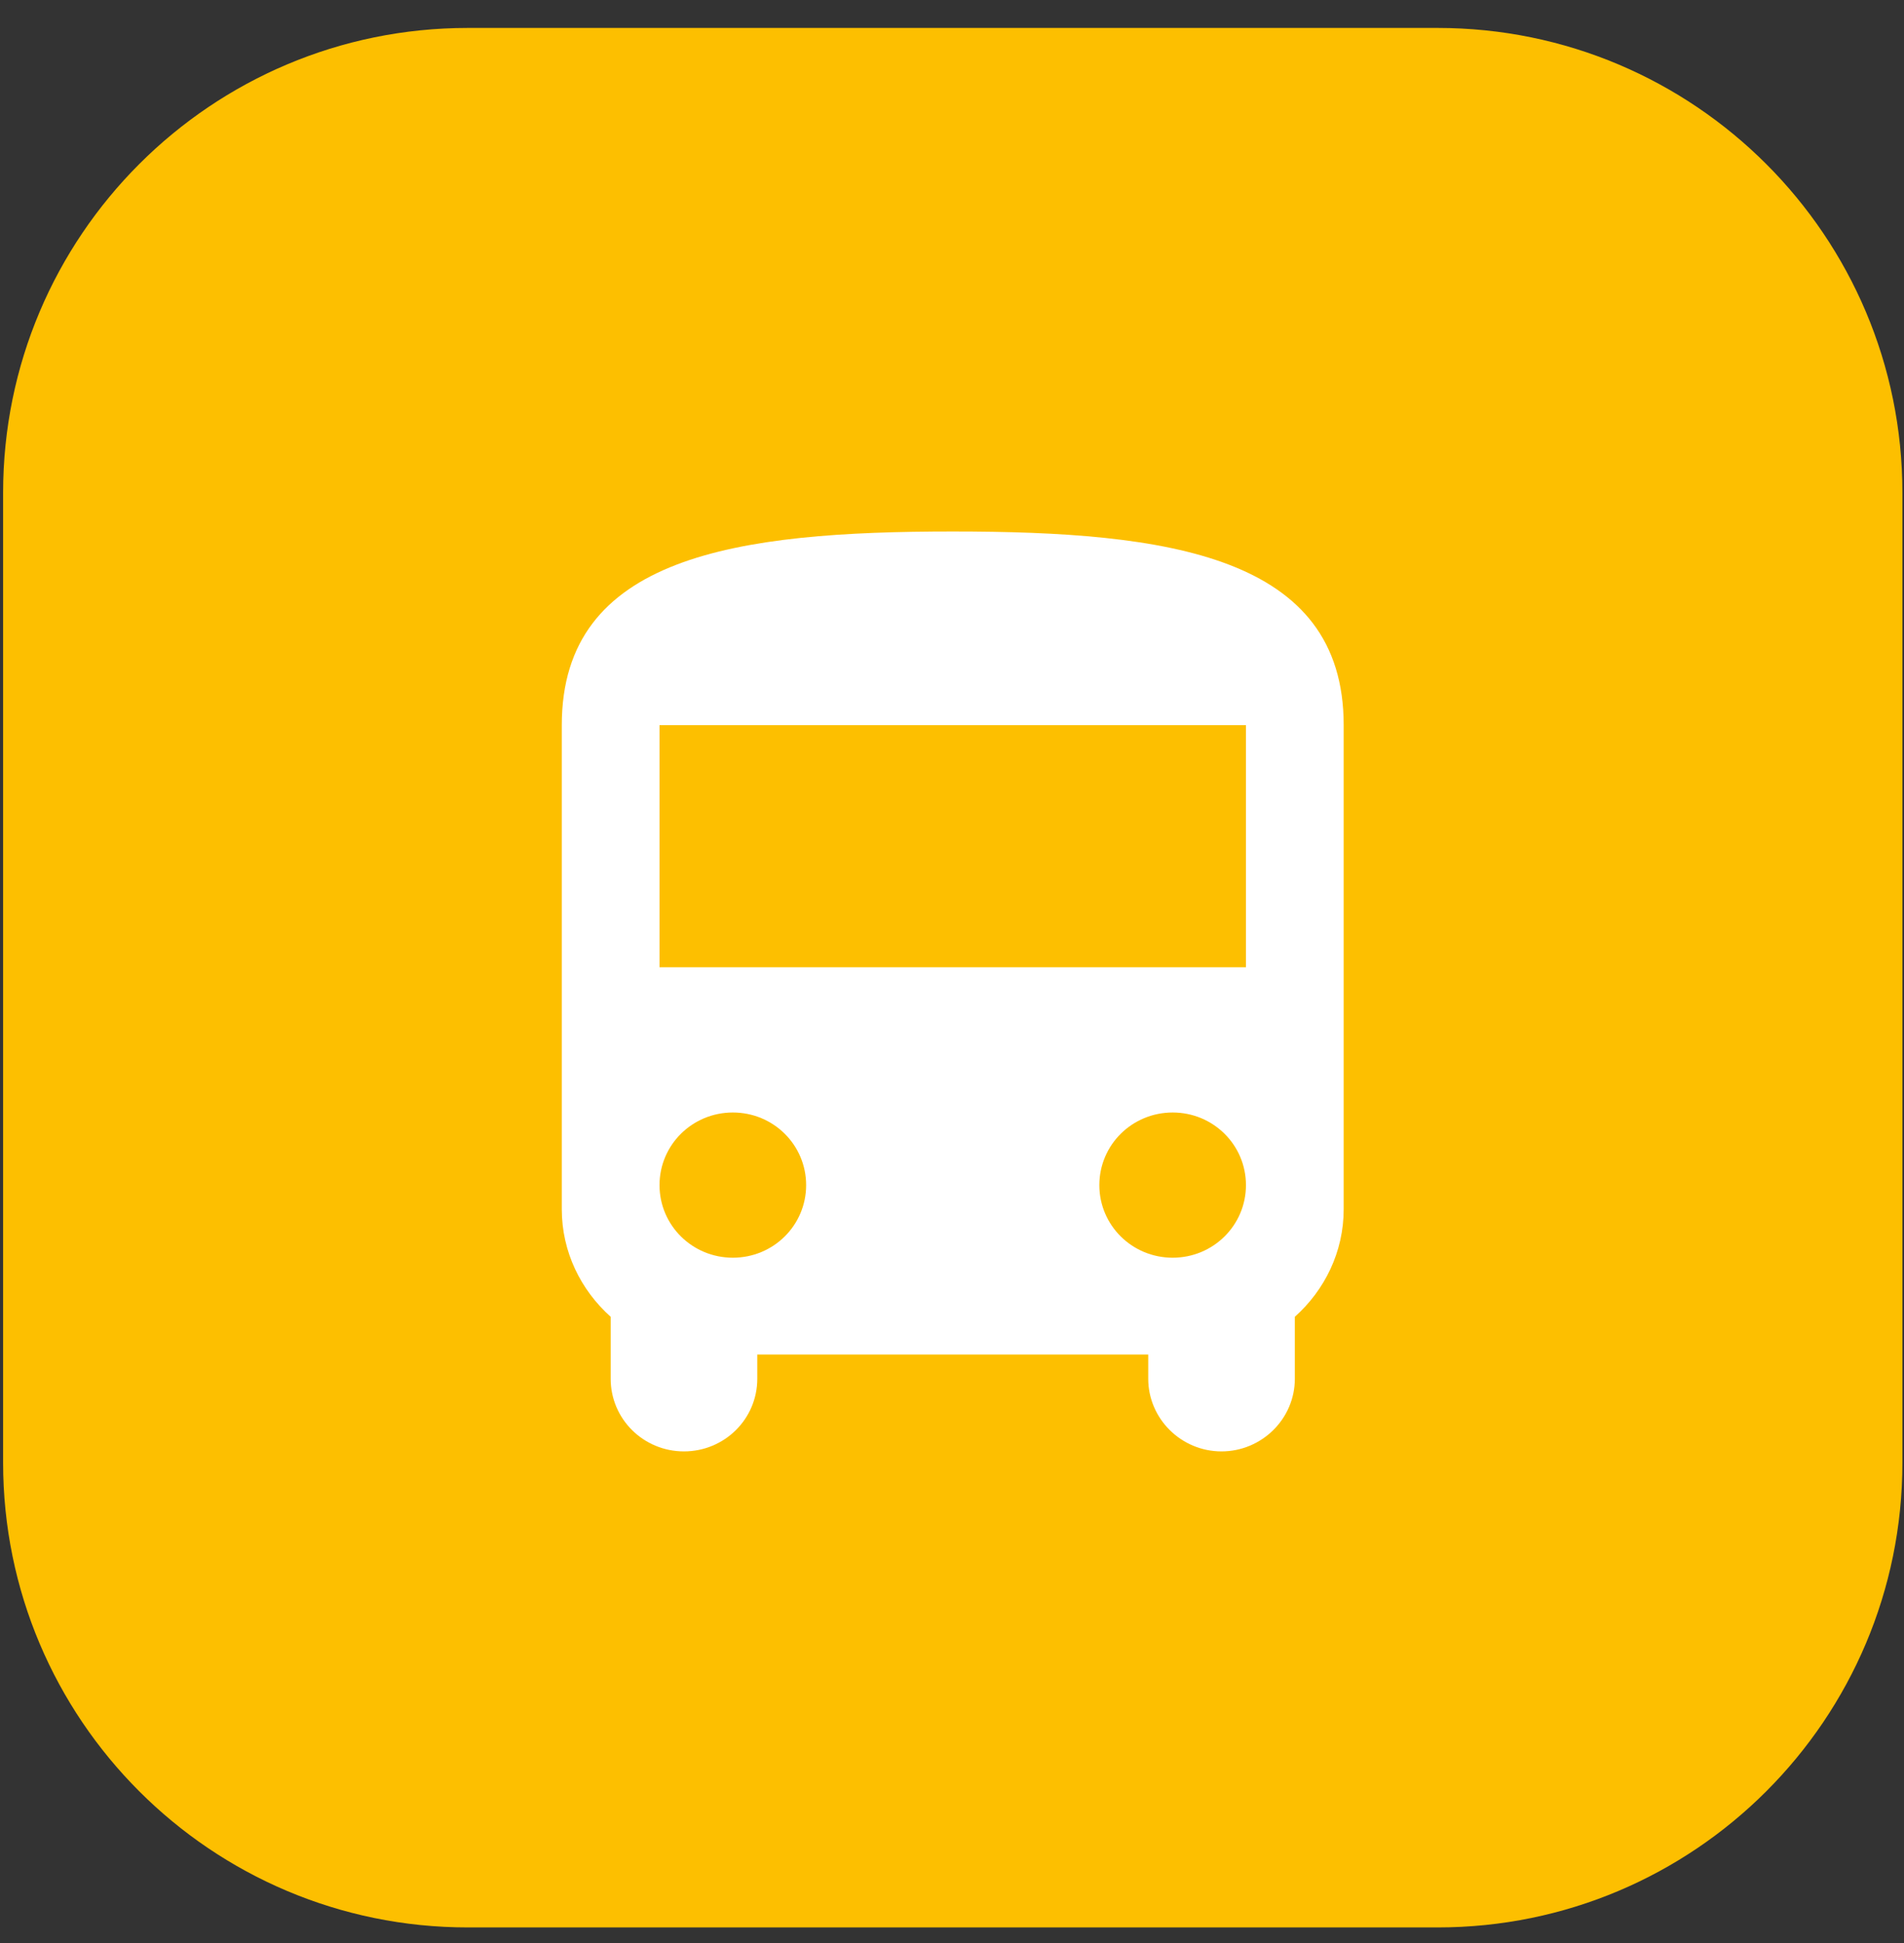 <svg width="49" height="50" viewBox="0 0 49 50" fill="none" xmlns="http://www.w3.org/2000/svg">
<rect x="0" y="0" width="49" height="50" fill="#333333" stroke="none"/>
<path d="M0.08 12.68C0.08 6.074 5.435 0.719 12.04 0.719H36.998C43.604 0.719 48.959 6.074 48.959 12.68V37.638C48.959 44.244 43.604 49.599 36.998 49.599H12.04C5.435 49.599 0.08 44.244 0.08 37.638V12.68Z" fill="#FDBF00"/>
<path d="M14.458 31.119C14.458 32.216 14.949 33.2 15.716 33.885V35.48C15.716 36.514 16.558 37.349 17.602 37.349C18.646 37.349 19.489 36.514 19.489 35.48V34.857H29.55V35.48C29.55 36.502 30.392 37.349 31.436 37.349C32.468 37.349 33.323 36.514 33.323 35.48V33.885C34.09 33.2 34.58 32.216 34.58 31.119V18.66C34.58 14.3 30.078 13.677 24.519 13.677C18.96 13.677 14.458 14.3 14.458 18.66V31.119ZM18.86 32.365C17.816 32.365 16.973 31.531 16.973 30.497C16.973 29.462 17.816 28.628 18.86 28.628C19.904 28.628 20.746 29.462 20.746 30.497C20.746 31.531 19.904 32.365 18.86 32.365ZM30.179 32.365C29.135 32.365 28.292 31.531 28.292 30.497C28.292 29.462 29.135 28.628 30.179 28.628C31.222 28.628 32.065 29.462 32.065 30.497C32.065 31.531 31.222 32.365 30.179 32.365ZM32.065 24.89H16.973V18.66H32.065V24.89Z" fill="white"/>
</svg>
